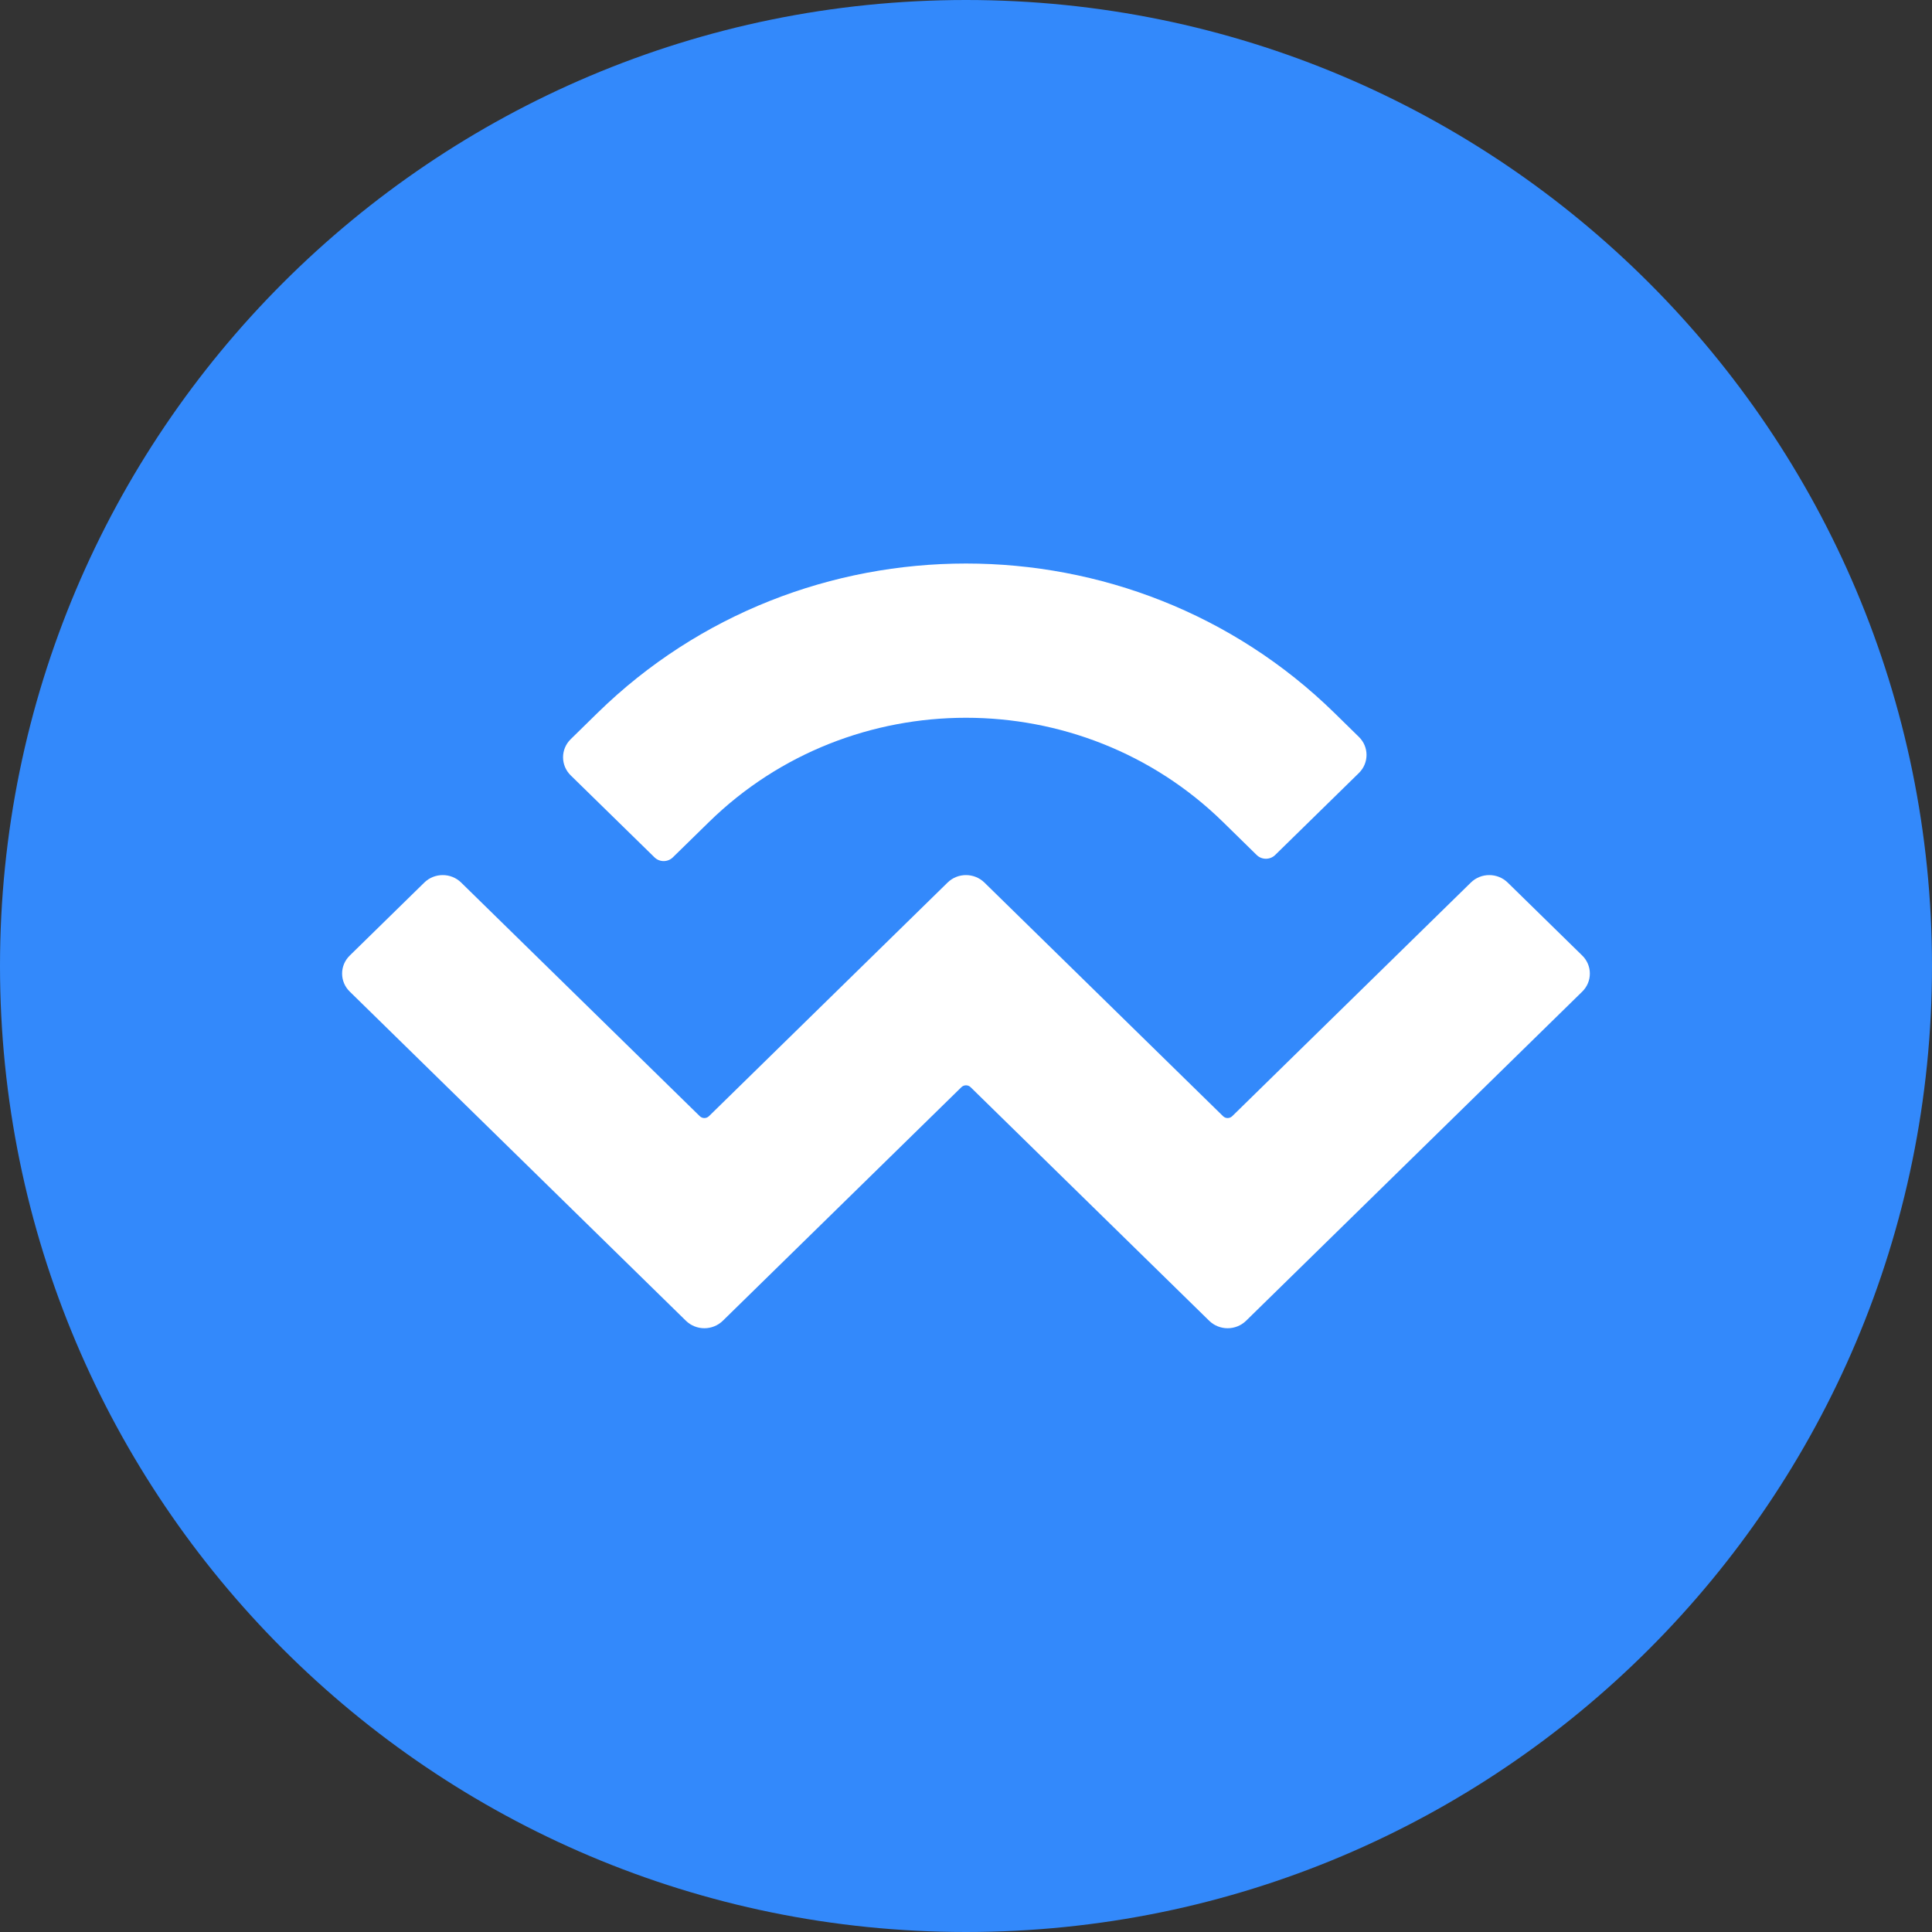 <svg width="32" height="32" viewBox="0 0 32 32" fill="none" xmlns="http://www.w3.org/2000/svg">
<rect x="0" y="0" width="32" height="32" fill="#333333" stroke="none"/>
<g clip-path="url(#clip0_111_14307)">
<path d="M32 16C32 7.163 24.837 -1.07313e-07 16 -6.91323e-08C7.163 -3.09515e-08 0 7.163 0 16C0 24.837 7.163 32 16 32C24.837 32 32 24.837 32 16Z" fill="#3389FB"/>
<path d="M9.897 11.808C13.268 8.509 18.732 8.509 22.102 11.808L22.508 12.206C22.676 12.37 22.676 12.638 22.508 12.803L21.12 14.162C21.036 14.244 20.899 14.244 20.815 14.162L20.257 13.615C17.906 11.313 14.094 11.313 11.743 13.615L11.145 14.2C11.061 14.283 10.924 14.283 10.84 14.2L9.452 12.842C9.284 12.677 9.284 12.409 9.452 12.244L9.897 11.808ZM24.972 14.618L26.207 15.827C26.375 15.992 26.375 16.259 26.207 16.424L20.639 21.876C20.47 22.041 20.197 22.041 20.028 21.876L16.076 18.007C16.034 17.966 15.966 17.966 15.924 18.007L11.972 21.876C11.803 22.041 11.53 22.041 11.361 21.876L5.793 16.424C5.624 16.259 5.624 15.992 5.793 15.827L7.028 14.618C7.196 14.453 7.47 14.453 7.638 14.618L11.59 18.487C11.632 18.529 11.701 18.529 11.743 18.487L15.695 14.618C15.863 14.453 16.136 14.453 16.305 14.618L20.257 18.487C20.299 18.529 20.367 18.529 20.41 18.487L24.362 14.618C24.53 14.453 24.803 14.453 24.972 14.618Z" fill="white"/>
</g>
<defs>
<clipPath id="clip0_111_14307">
<rect width="32" height="32" fill="white"/>
</clipPath>
</defs>
</svg>
